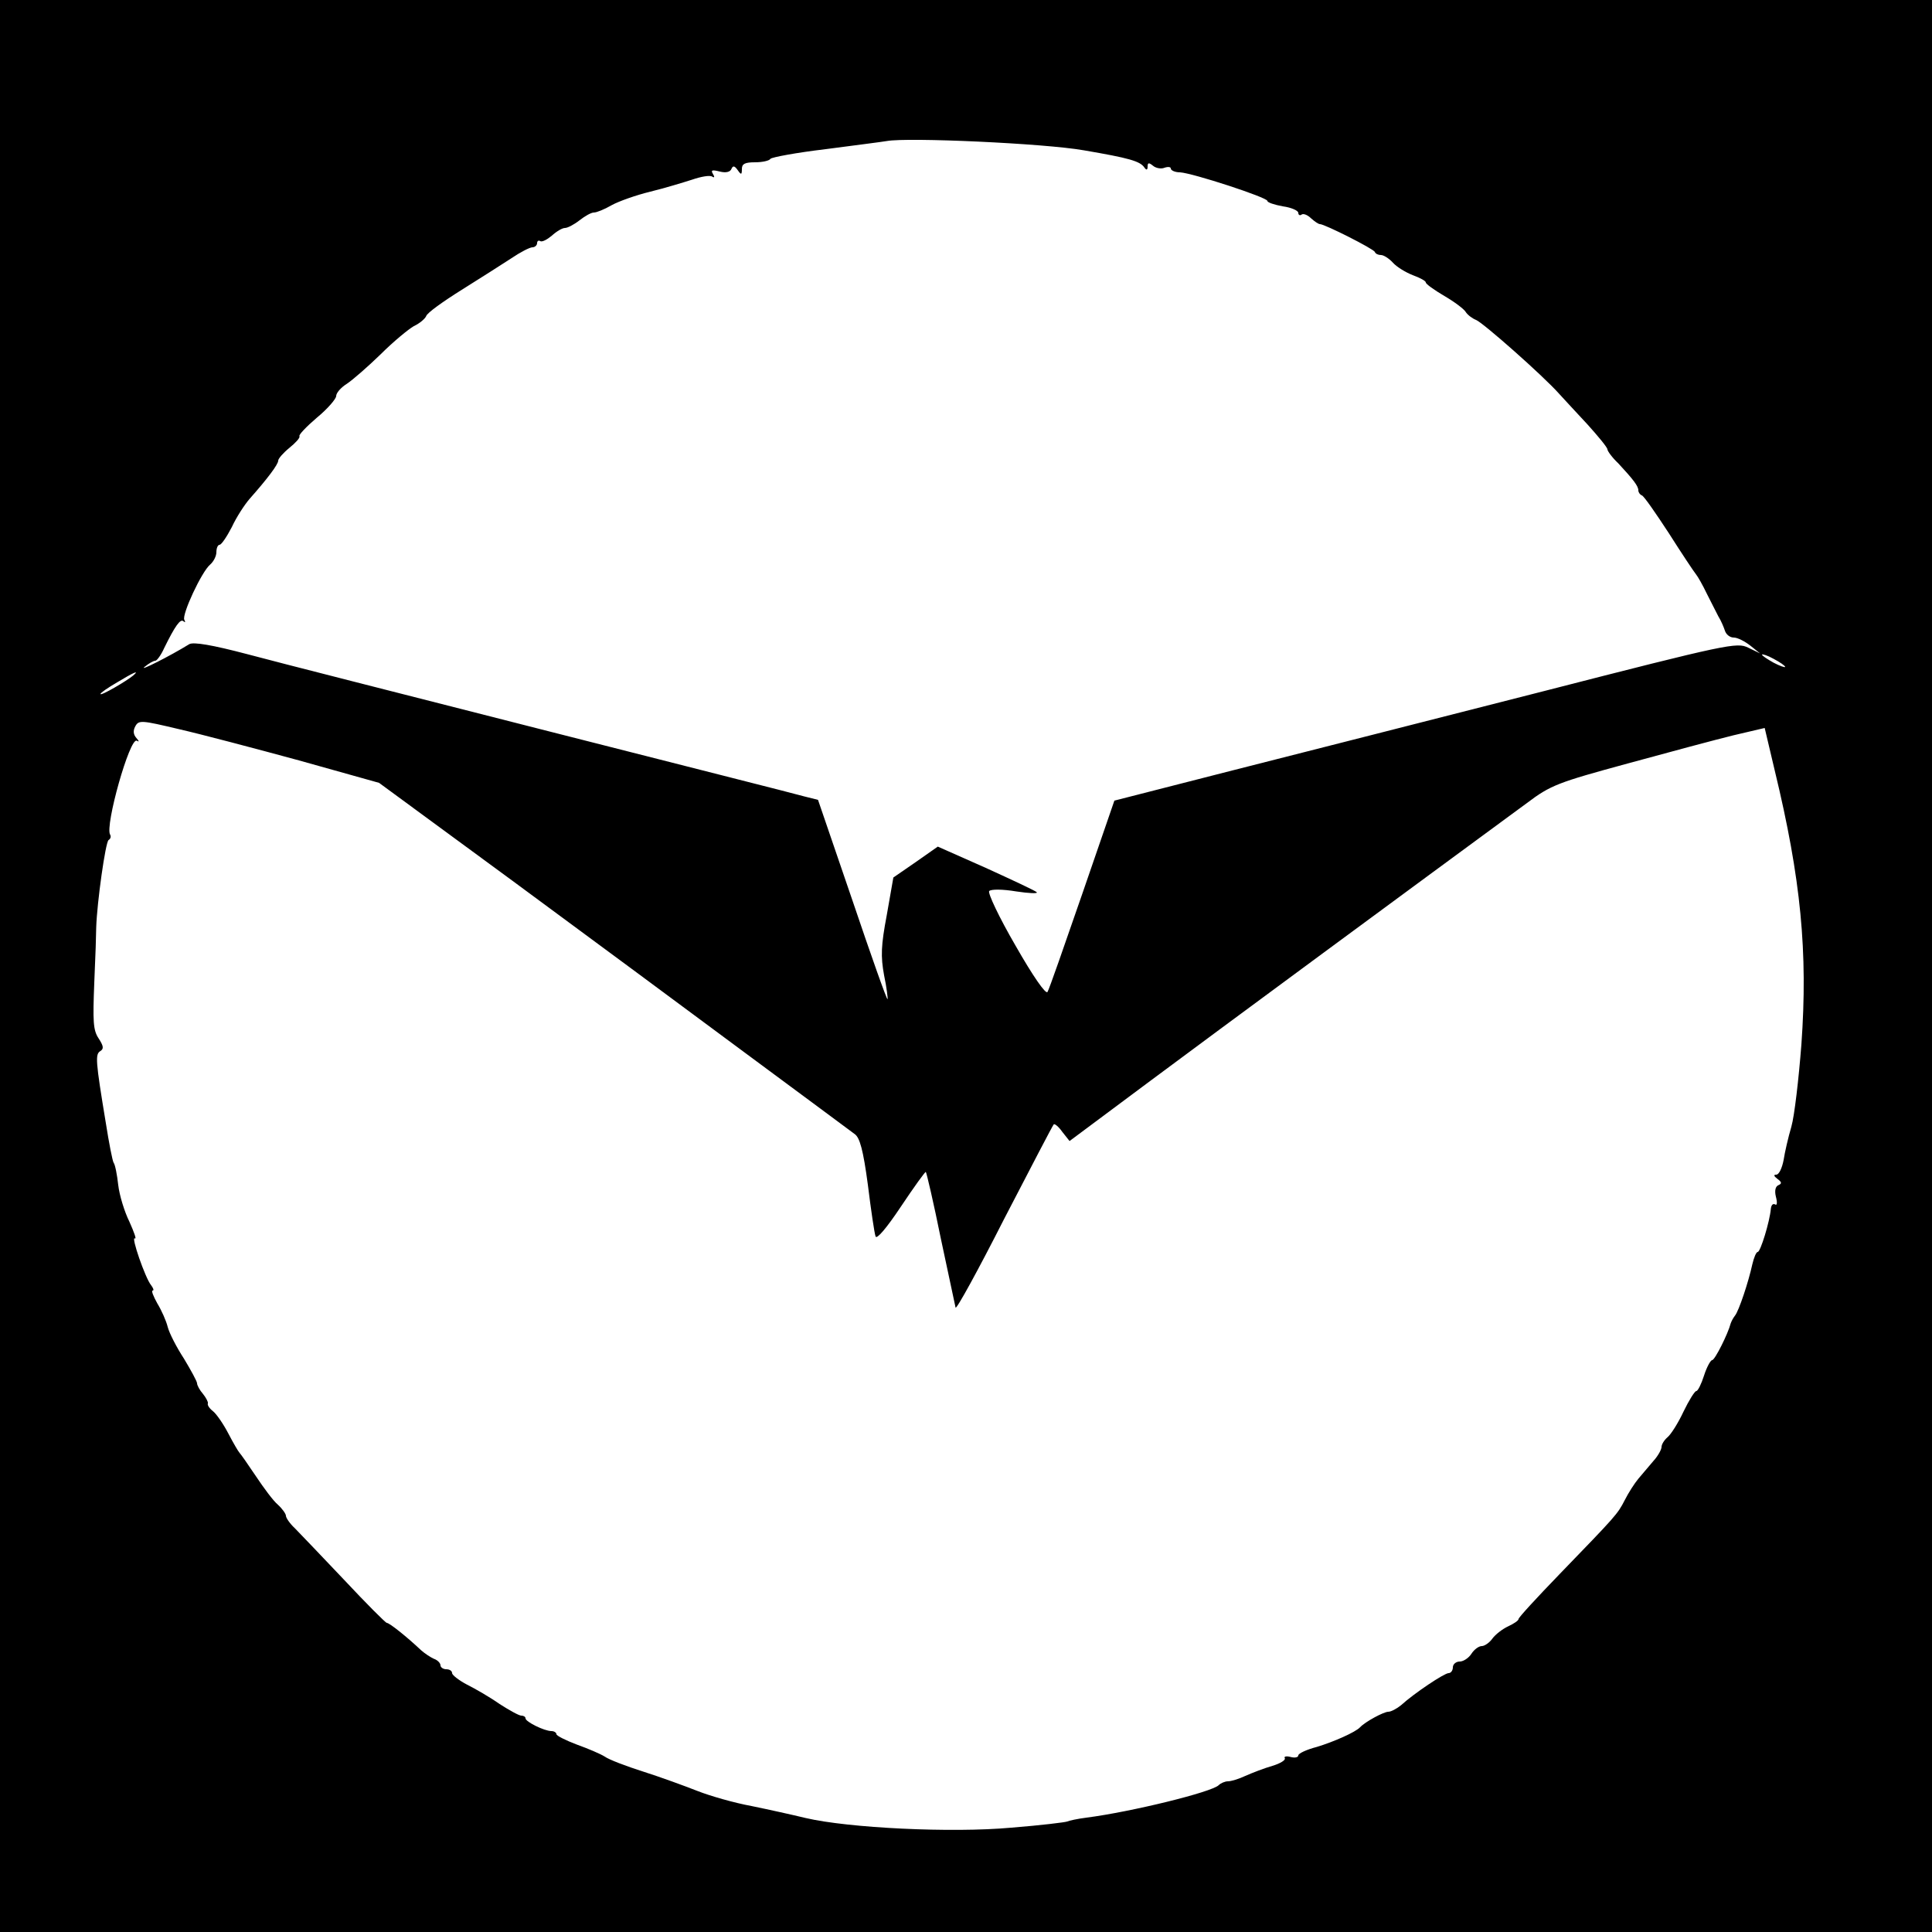 <?xml version="1.0" standalone="no"?>
<!DOCTYPE svg PUBLIC "-//W3C//DTD SVG 20010904//EN"
 "http://www.w3.org/TR/2001/REC-SVG-20010904/DTD/svg10.dtd">
<svg version="1.0" xmlns="http://www.w3.org/2000/svg"
 width="500pt" height="500pt" viewBox="0 0 500 500"
 preserveAspectRatio="xMidYMid meet">
<g transform="translate(0,500) scale(0.1,-0.1)"
fill="#000000" stroke="none">
<path d="M0 2500 l0 -2500 2500 0 2500 0 0 2500 0 2500 -2500 0 -2500 0 0
-2500z m2805 2111 c117 -20 146 -28 157 -45 5 -7 8 -6 8 3 0 10 3 11 14 2 7
-6 21 -9 30 -5 9 3 16 2 16 -2 0 -5 11 -10 24 -10 33 -2 226 -65 226 -74 0 -4
18 -10 40 -14 22 -3 40 -11 40 -17 0 -5 4 -8 9 -4 5 3 16 -2 24 -10 9 -8 19
-15 23 -15 12 0 139 -64 142 -72 2 -5 9 -8 16 -8 7 0 21 -9 31 -20 10 -11 33
-25 51 -32 19 -7 34 -15 34 -19 0 -4 21 -19 48 -35 26 -15 51 -34 55 -41 5 -8
17 -17 27 -21 18 -7 173 -144 214 -190 12 -13 45 -49 74 -80 28 -31 52 -60 52
-65 0 -4 12 -21 28 -36 39 -42 52 -59 52 -70 0 -5 4 -11 9 -13 5 -1 36 -46 70
-98 33 -52 65 -100 70 -106 5 -6 18 -29 28 -50 11 -21 24 -48 30 -59 7 -11 14
-28 17 -37 3 -10 13 -18 23 -18 10 0 29 -10 43 -21 l25 -20 -31 15 c-29 14
-51 10 -530 -113 -274 -70 -636 -162 -805 -205 l-305 -78 -83 -241 c-46 -133
-86 -248 -90 -254 -4 -8 -38 41 -83 120 -43 74 -72 136 -68 141 5 5 34 5 70
-1 33 -5 57 -6 53 -2 -4 4 -64 32 -132 63 l-124 55 -57 -40 -58 -40 -17 -97
c-15 -79 -16 -107 -7 -156 7 -33 10 -61 9 -62 -2 -2 -43 114 -91 256 l-89 260
-36 9 c-20 6 -322 82 -671 171 -349 89 -696 177 -770 197 -91 24 -139 32 -150
26 -52 -32 -132 -72 -116 -59 11 9 23 16 28 16 4 0 15 15 23 33 28 57 42 77
50 69 5 -4 5 -2 2 4 -7 13 45 125 67 143 9 8 16 22 16 32 0 11 4 19 8 19 5 0
19 21 32 46 12 26 33 58 46 73 46 52 74 89 74 99 0 5 13 20 29 33 16 13 28 26
26 30 -3 3 18 25 45 48 28 23 50 49 50 56 0 8 12 22 28 32 15 10 54 44 87 76
33 33 72 65 86 73 15 7 29 19 32 26 2 8 44 38 92 68 48 30 106 67 129 82 22
15 47 28 54 28 6 0 12 5 12 11 0 5 4 8 8 5 5 -3 18 4 30 14 12 11 27 20 34 20
7 0 24 9 38 20 14 11 30 20 37 20 7 0 27 8 46 19 18 10 63 26 100 35 37 9 86
24 108 31 23 8 46 12 52 8 6 -4 7 -1 2 7 -6 10 -2 11 18 6 16 -4 27 -1 30 7 4
9 8 8 16 -3 9 -13 11 -13 11 3 0 13 8 17 34 17 19 0 37 4 40 9 3 4 67 16 143
25 76 10 147 19 158 21 54 10 408 -6 510 -24z m1815 -1337 c0 -2 -13 2 -30 11
-16 9 -30 18 -30 21 0 2 14 -2 30 -11 17 -9 30 -18 30 -21z m-4275 -22 c-18
-15 -85 -54 -85 -48 0 3 19 16 43 30 43 26 59 33 42 18z m429 -220 l207 -58
346 -254 c190 -140 463 -342 607 -449 143 -106 269 -199 278 -206 13 -9 22
-41 34 -131 8 -65 17 -126 20 -134 3 -8 28 21 66 78 34 51 63 91 64 89 2 -2
20 -79 39 -173 20 -93 37 -173 38 -178 2 -6 59 98 126 230 68 131 125 241 128
244 2 3 13 -6 22 -19 l19 -24 208 155 c173 129 705 521 976 720 61 46 80 53
260 102 106 29 229 62 274 73 l81 19 26 -110 c68 -281 86 -470 69 -709 -7 -90
-18 -185 -26 -213 -8 -27 -17 -66 -20 -86 -4 -21 -12 -38 -19 -38 -8 0 -6 -4
3 -11 11 -8 12 -12 3 -16 -8 -3 -11 -14 -7 -30 4 -15 3 -24 -2 -20 -6 3 -10
-2 -11 -11 -3 -34 -27 -112 -34 -112 -4 0 -10 -15 -14 -32 -10 -46 -35 -121
-45 -133 -4 -5 -9 -14 -11 -20 -7 -27 -41 -95 -48 -95 -4 0 -14 -18 -21 -40
-7 -22 -16 -40 -20 -40 -4 0 -19 -24 -33 -53 -14 -30 -33 -60 -42 -67 -8 -7
-15 -18 -15 -25 0 -6 -9 -23 -21 -36 -11 -13 -29 -34 -39 -46 -10 -12 -26 -37
-35 -55 -19 -37 -22 -40 -169 -192 -58 -60 -106 -112 -106 -116 0 -4 -12 -12
-27 -19 -15 -7 -33 -21 -41 -32 -7 -10 -20 -19 -27 -19 -8 0 -20 -9 -27 -20
-7 -11 -21 -20 -30 -20 -10 0 -18 -7 -18 -15 0 -8 -5 -15 -11 -15 -11 0 -89
-52 -123 -83 -11 -9 -26 -17 -33 -17 -12 0 -60 -26 -73 -40 -12 -13 -69 -38
-112 -51 -27 -7 -48 -17 -48 -22 0 -5 -9 -7 -20 -4 -11 3 -18 1 -15 -3 3 -5
-12 -14 -32 -20 -21 -6 -52 -18 -70 -26 -17 -8 -37 -14 -45 -14 -8 0 -19 -5
-24 -10 -18 -18 -226 -69 -342 -84 -24 -3 -46 -8 -50 -10 -4 -2 -69 -10 -145
-16 -154 -14 -421 -1 -532 25 -33 8 -96 22 -140 31 -44 8 -107 26 -140 39 -33
13 -96 36 -140 50 -44 14 -89 31 -100 39 -11 7 -44 21 -72 31 -29 11 -53 23
-53 27 0 4 -6 8 -13 8 -18 0 -67 24 -67 33 0 4 -5 7 -11 7 -6 0 -31 14 -56 30
-24 17 -62 39 -84 50 -21 11 -39 25 -39 30 0 6 -7 10 -15 10 -8 0 -15 5 -15
10 0 6 -8 14 -17 17 -9 4 -24 14 -33 22 -36 34 -82 71 -89 71 -3 0 -53 50
-111 112 -58 61 -115 121 -127 133 -13 12 -23 27 -23 32 0 5 -9 18 -21 29 -12
10 -37 44 -57 74 -20 30 -39 57 -42 60 -3 3 -16 25 -29 50 -13 25 -31 51 -40
58 -9 7 -15 16 -13 20 1 4 -5 15 -13 25 -8 9 -15 22 -15 27 0 5 -16 34 -34 64
-19 29 -38 66 -42 82 -4 16 -16 43 -27 61 -10 18 -16 33 -12 33 4 0 2 6 -4 14
-15 18 -53 128 -42 121 5 -3 -2 16 -14 43 -13 26 -26 69 -29 95 -3 27 -8 53
-12 58 -3 5 -12 51 -20 102 -27 163 -28 179 -14 187 9 6 8 13 -5 33 -14 21
-15 44 -11 144 3 65 5 129 5 143 2 64 24 221 32 226 5 3 7 9 4 14 -14 22 51
253 69 243 7 -4 6 -1 -1 7 -8 9 -9 19 -3 30 9 17 16 16 113 -7 57 -13 197 -50
311 -81z"/>
</g>
</svg>
